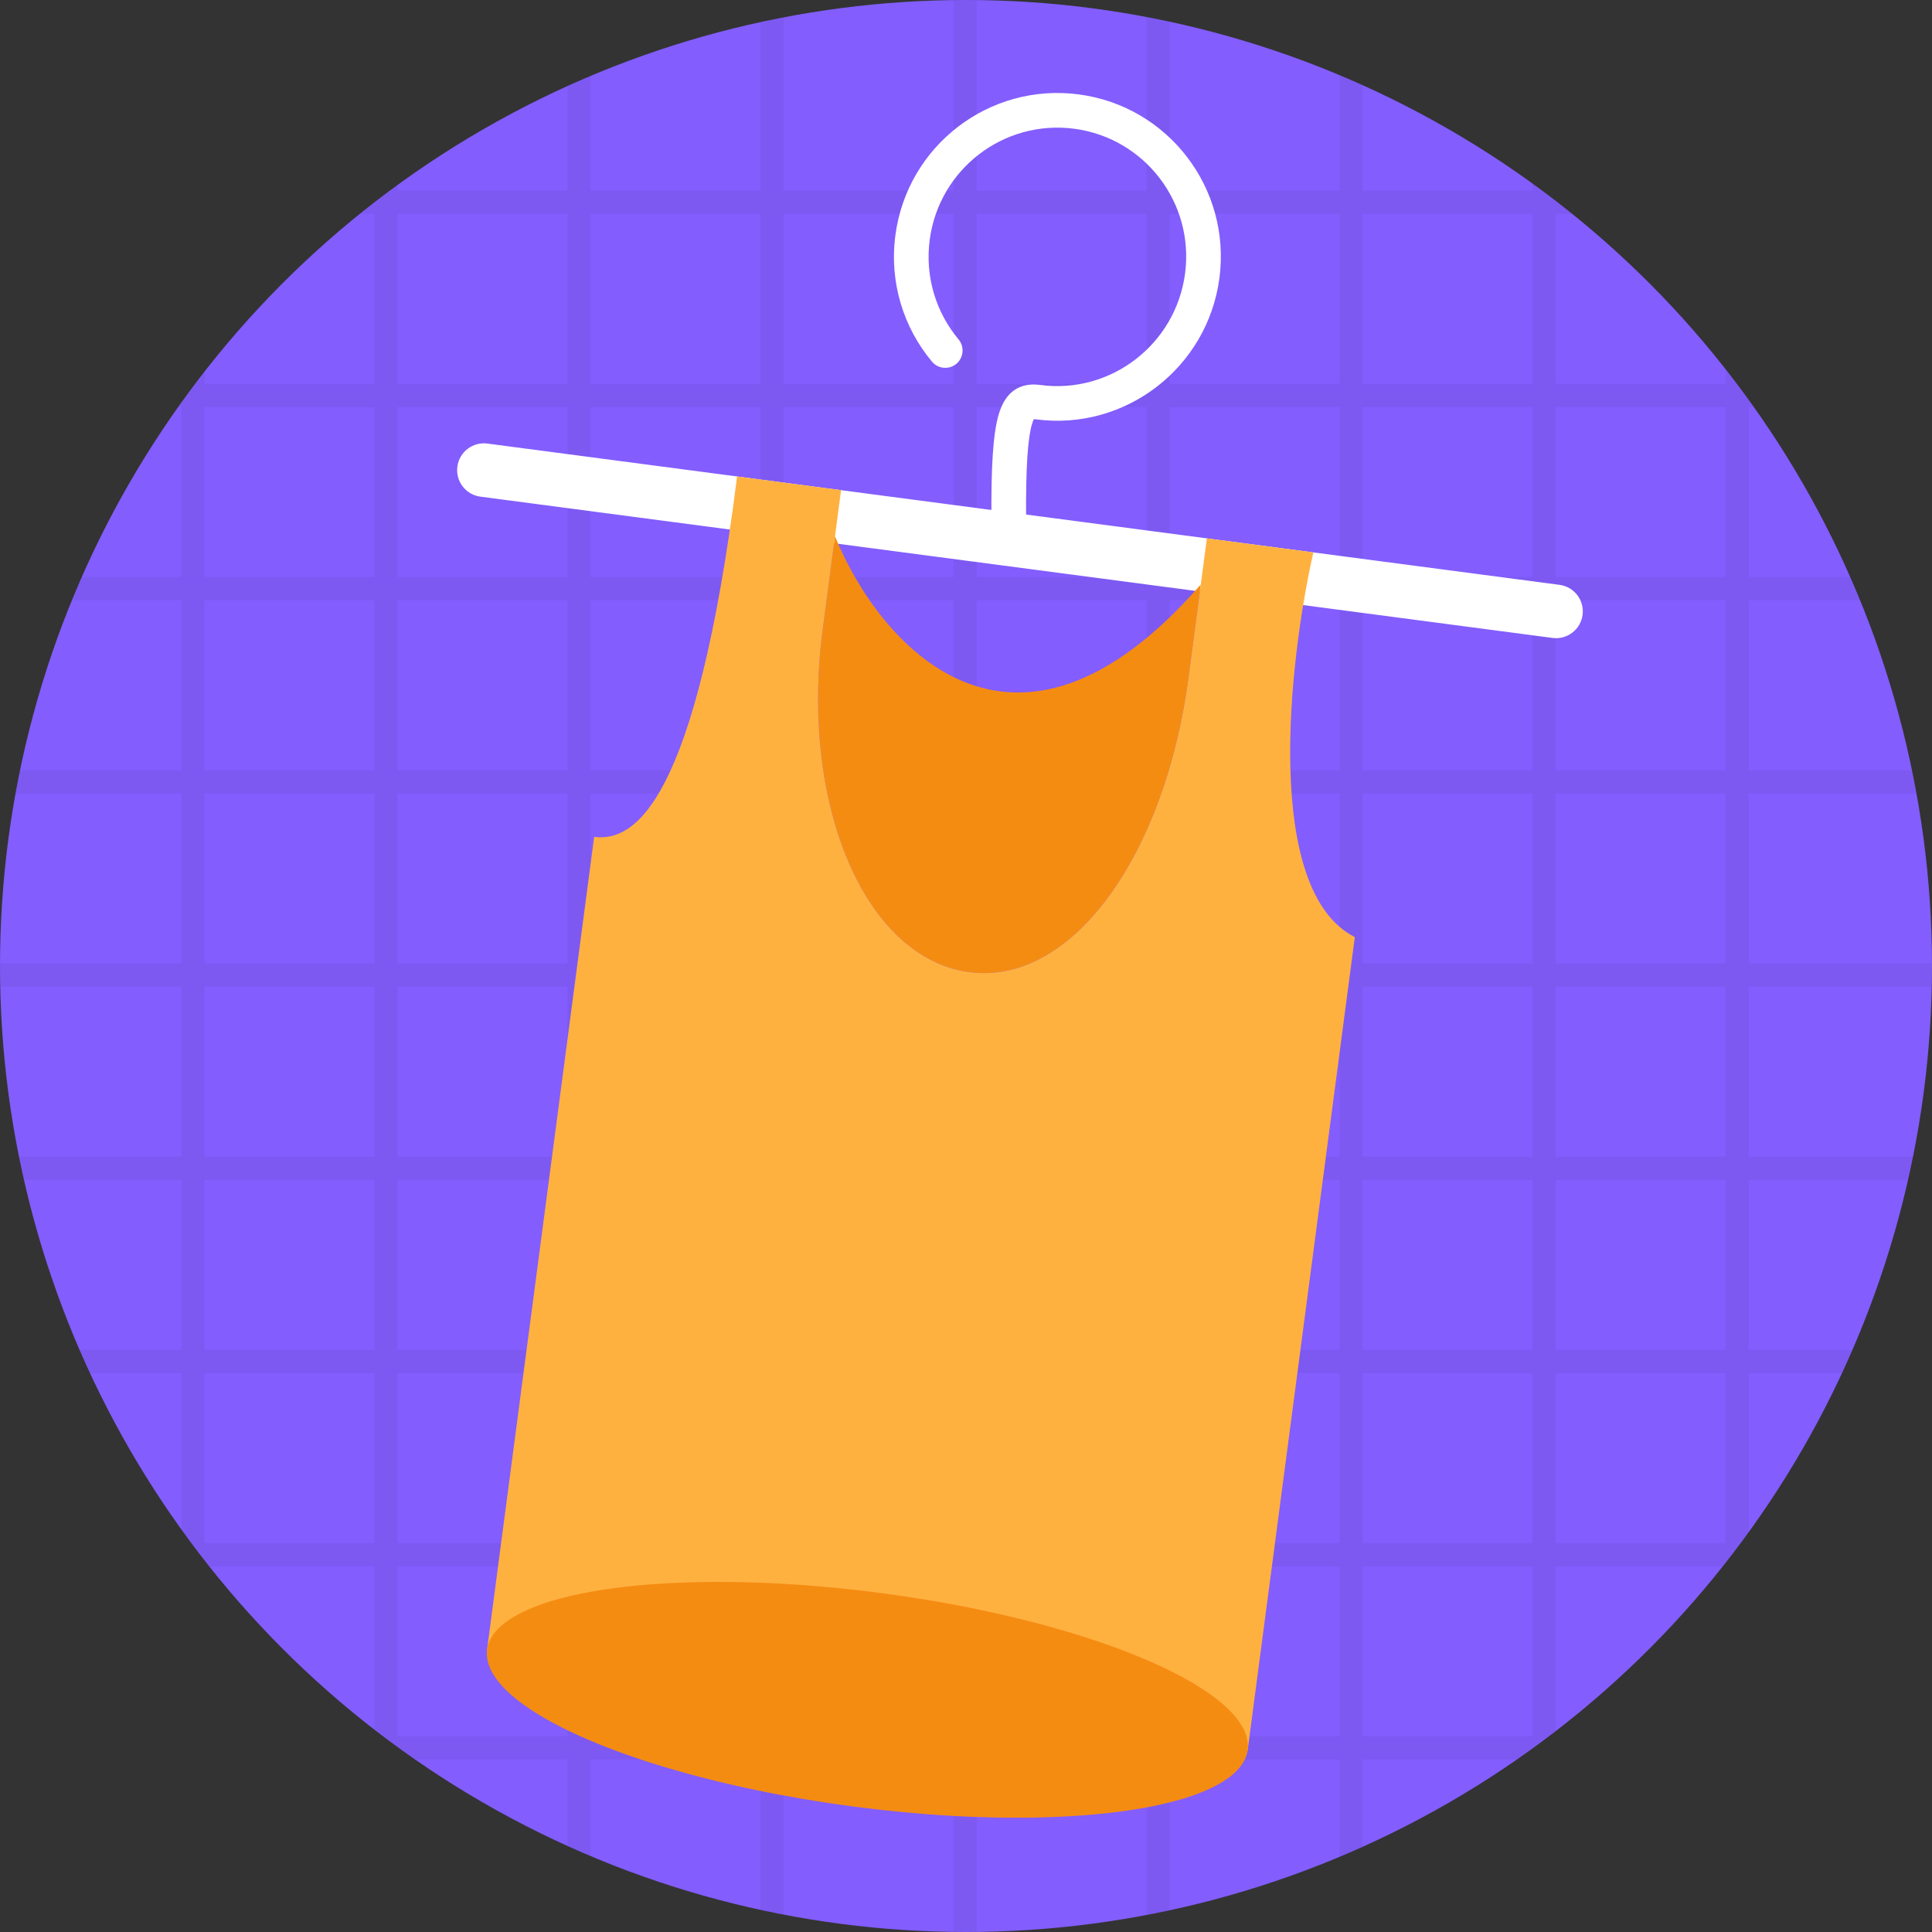 <svg width="56" height="56" viewBox="0 0 56 56" fill="none" xmlns="http://www.w3.org/2000/svg">
<rect x="0" y="0" width="56" height="56" fill="#333333" stroke="none"/>
<g clip-path="url(#clip0_1_3125)">
<circle cx="28" cy="28" r="28" fill="#835DFE"/>
<path opacity="0.05" fill-rule="evenodd" clip-rule="evenodd" d="M2.362 16.727H5.259V11.8H5.16C5.409 11.449 5.666 11.105 5.93 10.767V11.127H10.853V6.199H10.428C10.786 5.91 11.152 5.63 11.524 5.358V5.527H16.448V2.487C16.67 2.386 16.894 2.288 17.119 2.193V5.527H22.042V0.635C22.265 0.587 22.489 0.541 22.713 0.498V5.527H27.636V0.002C27.757 0.001 27.879 0 28 0C28.103 0 28.205 0.001 28.308 0.002V5.527H33.231V0.488C33.456 0.53 33.679 0.575 33.902 0.623V5.527H38.825V2.169C39.05 2.264 39.274 2.361 39.496 2.461V5.527H44.42V5.317C44.812 5.601 45.196 5.896 45.572 6.199H45.091V11.127H50.014V10.695C50.298 11.056 50.574 11.425 50.84 11.8H50.685V16.727H53.638C53.736 16.95 53.831 17.174 53.924 17.399H50.685V22.328H55.425C55.471 22.55 55.514 22.774 55.555 23H50.685V27.927H56C56 27.952 56 27.976 56 28C56 28.2 55.998 28.4 55.994 28.599H50.685V33.528H55.455C55.41 33.752 55.362 33.977 55.311 34.2H50.685V39.127H53.702C53.604 39.353 53.503 39.577 53.4 39.8H50.685V44.416C50.444 44.749 50.195 45.077 49.939 45.4H45.091V50.181C44.726 50.462 44.353 50.736 43.974 50.999H39.496V53.538C39.274 53.639 39.05 53.736 38.825 53.831V50.999H33.902V55.377C33.679 55.425 33.456 55.47 33.231 55.512V50.999H28.308V55.998C28.205 55.999 28.103 56 28 56C27.879 56 27.757 55.999 27.636 55.998V50.999H22.713V55.502C22.489 55.459 22.265 55.413 22.042 55.365V50.999H17.119V53.807C16.894 53.712 16.67 53.614 16.448 53.513V50.999H12.026C11.627 50.722 11.236 50.434 10.853 50.137V45.4H6.061C5.785 45.053 5.518 44.699 5.259 44.339V39.8H2.6C2.497 39.577 2.396 39.353 2.298 39.127H5.259V34.2H0.689C0.638 33.977 0.591 33.752 0.545 33.528H5.259V28.599H0.006C0.002 28.4 0 28.2 0 28C0 27.976 3.0662e-05 27.952 9.19493e-05 27.927H5.259V23H0.445C0.486 22.774 0.529 22.55 0.575 22.328H5.259V17.399H2.076C2.169 17.174 2.264 16.95 2.362 16.727ZM11.524 11.127V6.199H16.448V11.127H11.524ZM17.119 11.127V6.199H22.042V11.127H17.119ZM22.713 11.127V6.199H27.636V11.127H22.713ZM28.308 11.127V6.199H33.231V11.127H28.308ZM33.902 11.127V6.199H38.825V11.127H33.902ZM39.496 11.127V6.199H44.42V11.127H39.496ZM45.091 11.8H50.014V16.727H45.091V11.8ZM45.091 17.399H50.014V22.328H45.091V17.399ZM45.091 23H50.014V27.927H45.091V23ZM45.091 28.599H50.014V33.528H45.091V28.599ZM45.091 34.2H50.014V39.127H45.091V34.2ZM45.091 39.8H50.014V44.727H45.091V39.8ZM44.42 45.4V50.328H39.496V45.4H44.42ZM38.825 45.4V50.328H33.902V45.4H38.825ZM33.231 45.4V50.328H28.308V45.4H33.231ZM27.636 45.4V50.328H22.713V45.4H27.636ZM22.042 45.4V50.328H17.119V45.4H22.042ZM16.448 45.4V50.328H11.524V45.4H16.448ZM10.853 44.727H5.93V39.8H10.853V44.727ZM10.853 39.127H5.93V34.2H10.853V39.127ZM10.853 33.528H5.93V28.599H10.853V33.528ZM10.853 27.927H5.93V23H10.853V27.927ZM10.853 22.328H5.93V17.399H10.853V22.328ZM10.853 16.727H5.93V11.8H10.853V16.727ZM11.524 16.727V11.8H16.448V16.727H11.524ZM17.119 16.727V11.8H22.042V16.727H17.119ZM22.713 16.727V11.8H27.636V16.727H22.713ZM28.308 16.727V11.8H33.231V16.727H28.308ZM33.902 16.727V11.8H38.825V16.727H33.902ZM39.496 16.727V11.8H44.42V16.727H39.496ZM39.496 17.399H44.42V22.328H39.496V17.399ZM39.496 23H44.42V27.927H39.496V23ZM39.496 28.599H44.42V33.528H39.496V28.599ZM39.496 34.2H44.42V39.127H39.496V34.2ZM39.496 39.8H44.42V44.727H39.496V39.8ZM38.825 39.8V44.727H33.902V39.8H38.825ZM33.231 39.8V44.727H28.308V39.8H33.231ZM27.636 39.8V44.727H22.713V39.8H27.636ZM22.042 39.8V44.727H17.119V39.8H22.042ZM16.448 39.8V44.727H11.524V39.8H16.448ZM16.448 39.127H11.524V34.2H16.448V39.127ZM16.448 33.528H11.524V28.599H16.448V33.528ZM16.448 27.927H11.524V23H16.448V27.927ZM16.448 22.328H11.524V17.399H16.448V22.328ZM17.119 22.328V17.399H22.042V22.328H17.119ZM22.713 22.328V17.399H27.636V22.328H22.713ZM28.308 22.328V17.399H33.231V22.328H28.308ZM33.902 22.328V17.399H38.825V22.328H33.902ZM33.902 23H38.825V27.927H33.902V23ZM33.902 28.599H38.825V33.528H33.902V28.599ZM33.902 34.2H38.825V39.127H33.902V34.2ZM33.231 34.2V39.127H28.308V34.2H33.231ZM27.636 34.2V39.127H22.713V34.2H27.636ZM22.042 34.2V39.127H17.119V34.2H22.042ZM22.042 33.528H17.119V28.599H22.042V33.528ZM22.042 27.927H17.119V23H22.042V27.927ZM22.713 27.927V23H27.636V27.927H22.713ZM28.308 27.927V23H33.231V27.927H28.308ZM28.308 28.599H33.231V33.528H28.308V28.599ZM27.636 28.599V33.528H22.713V28.599H27.636Z" fill="black"/>
<path fill-rule="evenodd" clip-rule="evenodd" d="M31.138 3.732C29.095 3.462 27.218 4.903 26.948 6.952C26.806 8.032 27.138 9.063 27.784 9.838C27.961 10.051 27.933 10.368 27.72 10.546C27.507 10.723 27.19 10.694 27.012 10.481C26.194 9.5 25.772 8.19 25.953 6.821C26.295 4.224 28.674 2.394 31.269 2.736C33.863 3.078 35.688 5.462 35.346 8.059C35.004 10.654 32.624 12.497 30.028 12.155C30.002 12.152 29.982 12.15 29.968 12.149C29.955 12.174 29.934 12.218 29.912 12.295C29.796 12.684 29.729 13.494 29.742 15.121C29.744 15.398 29.521 15.624 29.244 15.627C28.966 15.629 28.74 15.406 28.738 15.129C28.724 13.53 28.783 12.566 28.949 12.008C29.035 11.721 29.174 11.45 29.434 11.287C29.696 11.122 29.973 11.135 30.159 11.159C32.2 11.428 34.08 9.978 34.35 7.927C34.62 5.879 33.181 4.001 31.138 3.732ZM29.985 12.125C29.985 12.125 29.984 12.125 29.984 12.126C29.984 12.125 29.985 12.125 29.985 12.125Z" fill="white"/>
<path d="M13.257 13.525C13.313 13.1 13.703 12.801 14.128 12.857L45.203 16.952C45.629 17.008 45.928 17.398 45.872 17.823C45.816 18.248 45.426 18.547 45.001 18.491L13.925 14.396C13.5 14.341 13.201 13.95 13.257 13.525Z" fill="white"/>
<path d="M28.092 28.177C31.108 28.575 33.779 24.73 34.45 19.64L34.805 16.943C29.33 23.218 25.455 18.626 24.202 15.546L23.847 18.243C23.176 23.332 25.077 27.78 28.092 28.177Z" fill="#F58C12"/>
<path d="M28.093 28.177C31.108 28.575 33.779 24.73 34.45 19.64L34.982 15.605L38.068 16.012C37.357 19.165 36.603 25.809 39.27 27.162L36.162 50.749L29.781 47.879C27.037 46.645 23.991 46.244 21.021 46.725L14.114 47.844L17.222 24.257C18.402 24.412 20.171 23.272 21.365 13.811L24.379 14.208L23.847 18.243C23.177 23.332 25.077 27.78 28.093 28.177Z" fill="#FFB140"/>
<ellipse cx="25.142" cy="49.27" rx="11.119" ry="3.12" transform="rotate(7.506 25.142 49.27)" fill="#F58C12"/>
</g>
<defs>
<clipPath id="clip0_1_3125">
<rect width="56" height="56" fill="white"/>
</clipPath>
</defs>
</svg>
